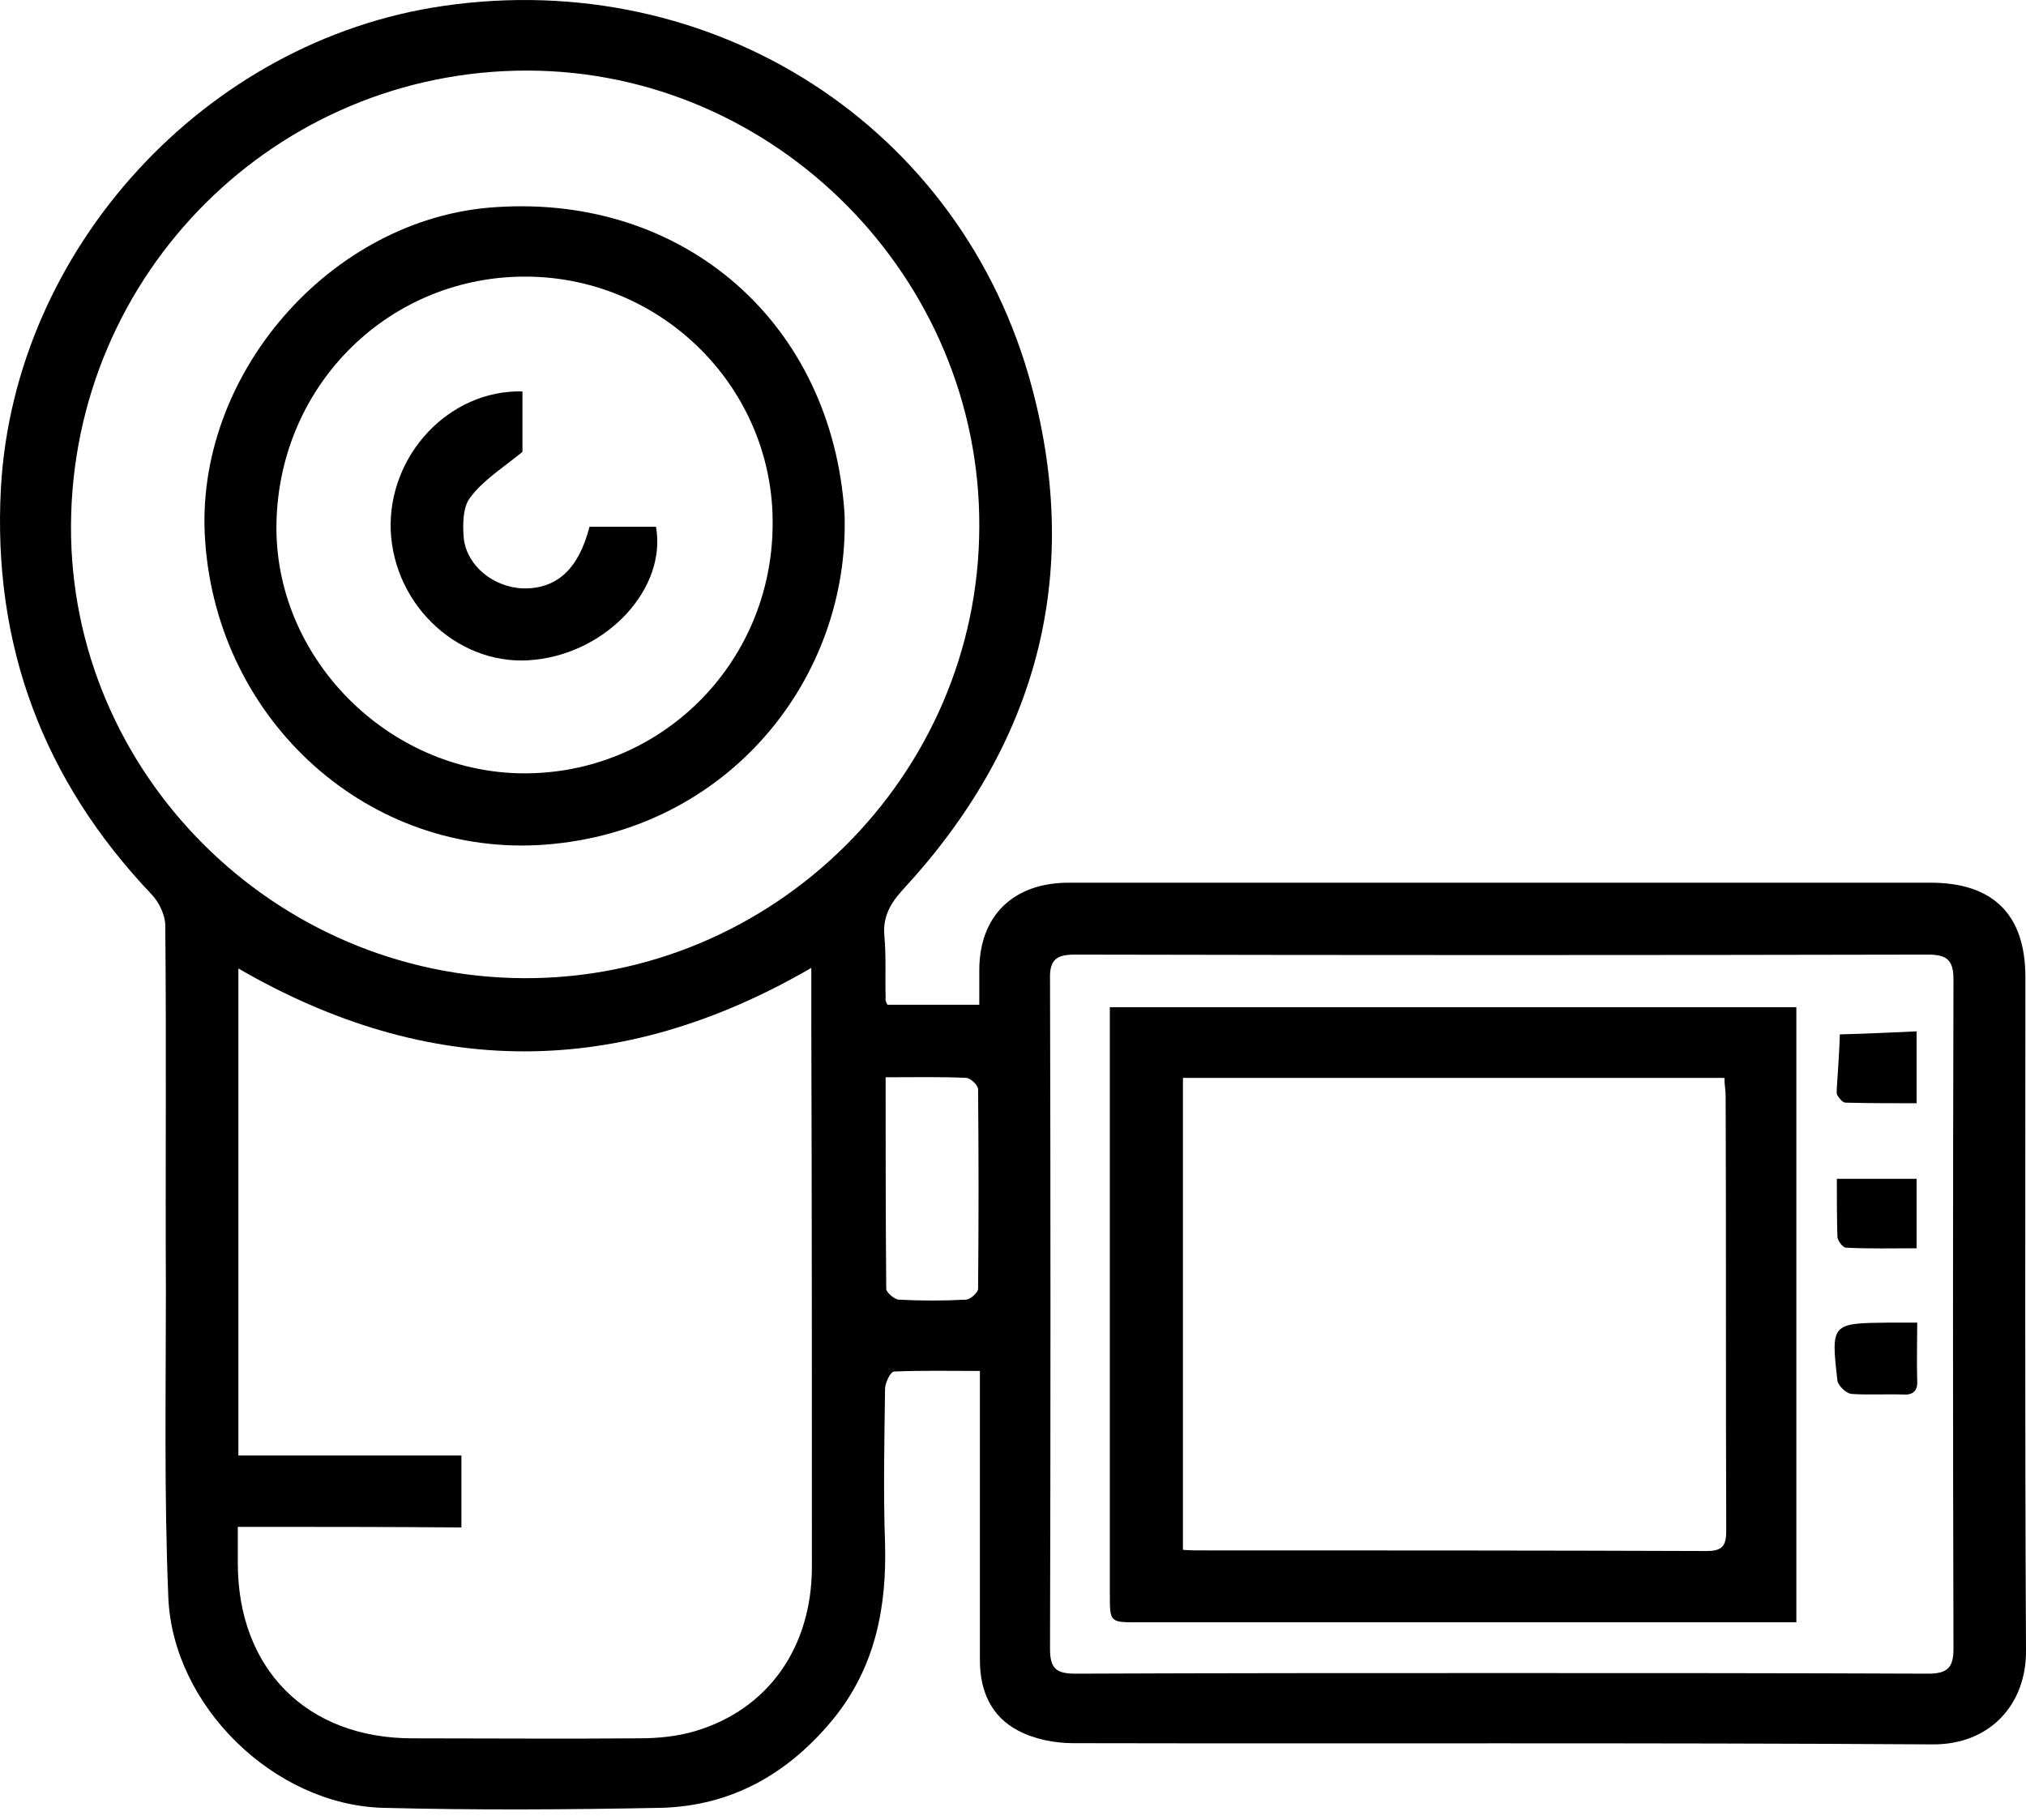 <svg width="69" height="62" viewBox="0 0 69 62" fill="none" xmlns="http://www.w3.org/2000/svg">
<path d="M30.224 34.222C31.233 34.222 32.241 34.222 33.352 34.222C33.352 33.811 33.352 33.44 33.352 33.049C33.352 31.197 34.505 30.065 36.398 30.065C40.968 30.065 45.516 30.065 50.085 30.065C55.313 30.065 60.52 30.065 65.748 30.065C67.888 30.065 68.979 31.156 68.979 33.276C68.979 40.911 68.959 48.568 69 56.203C69.02 58.056 67.765 59.434 65.81 59.414C56.054 59.352 46.298 59.393 36.543 59.373C35.905 59.373 35.205 59.229 34.67 58.941C33.764 58.467 33.373 57.603 33.373 56.553C33.373 53.528 33.373 50.523 33.373 47.497C33.373 47.25 33.373 47.003 33.373 46.695C32.344 46.695 31.397 46.674 30.451 46.715C30.327 46.715 30.142 47.106 30.142 47.312C30.121 49.062 30.08 50.811 30.142 52.56C30.203 54.742 29.812 56.759 28.413 58.508C26.89 60.381 24.955 61.513 22.506 61.575C19.357 61.637 16.208 61.657 13.038 61.575C9.334 61.472 5.876 58.097 5.732 54.392C5.588 50.934 5.65 47.456 5.65 43.978C5.629 39.821 5.67 35.684 5.629 31.526C5.629 31.176 5.423 30.744 5.176 30.477C1.472 26.587 -0.257 21.977 0.031 16.625C0.484 8.475 6.987 1.375 15.097 0.202C24.276 -1.136 32.776 4.297 35.143 13.188C36.872 19.651 35.287 25.393 30.759 30.291C30.306 30.785 30.059 31.238 30.121 31.897C30.183 32.596 30.142 33.296 30.162 33.996C30.142 34.078 30.183 34.14 30.224 34.222ZM8.099 52.005C8.099 52.478 8.099 52.849 8.099 53.239C8.099 56.841 10.445 59.208 14.047 59.208C16.62 59.208 19.172 59.229 21.744 59.208C22.403 59.208 23.062 59.146 23.679 58.961C26.169 58.22 27.651 56.1 27.651 53.363C27.651 47.189 27.651 41.014 27.631 34.86C27.631 34.264 27.631 33.646 27.631 32.967C21.106 36.754 14.623 36.754 8.119 32.987C8.119 38.544 8.119 44.019 8.119 49.576C10.672 49.576 13.182 49.576 15.714 49.576C15.714 50.42 15.714 51.181 15.714 52.025C13.182 52.005 10.672 52.005 8.099 52.005ZM17.834 33.317C26.334 33.358 33.332 26.422 33.352 17.943C33.394 9.463 26.416 2.424 17.978 2.404C9.416 2.383 2.46 9.298 2.418 17.901C2.377 26.319 9.334 33.276 17.834 33.317ZM51.176 56.985C56.013 56.985 60.829 56.985 65.665 57.006C66.324 57.006 66.53 56.8 66.53 56.162C66.509 48.568 66.509 40.973 66.53 33.358C66.53 32.699 66.304 32.514 65.665 32.514C55.972 32.535 46.298 32.535 36.604 32.514C35.966 32.514 35.74 32.699 35.761 33.358C35.781 40.953 35.781 48.547 35.761 56.162C35.761 56.821 35.966 57.006 36.625 57.006C41.482 56.985 46.339 56.985 51.176 56.985ZM30.162 36.692C30.162 39.162 30.162 41.529 30.183 43.896C30.183 44.019 30.451 44.245 30.595 44.266C31.356 44.307 32.138 44.307 32.9 44.266C33.044 44.266 33.311 44.019 33.311 43.896C33.332 41.632 33.332 39.368 33.311 37.104C33.311 36.96 33.064 36.733 32.92 36.713C32.056 36.672 31.171 36.692 30.162 36.692Z" fill="black"/>
<path d="M28.763 17.51C28.948 23.108 24.791 28.295 18.575 28.768C12.586 29.221 7.42 24.59 6.988 18.436C6.576 12.797 11.268 7.405 16.887 7.055C23.329 6.623 28.351 11.027 28.763 17.51ZM26.314 17.901C26.375 13.291 22.63 9.484 17.999 9.422C13.306 9.36 9.519 13.065 9.416 17.799C9.313 22.367 13.183 26.299 17.793 26.34C22.465 26.381 26.273 22.635 26.314 17.901Z" fill="black"/>
<path d="M61.179 55.256C60.705 55.256 60.314 55.256 59.903 55.256C52.843 55.256 45.804 55.256 38.745 55.256C37.798 55.256 37.798 55.256 37.798 54.289C37.798 47.888 37.798 41.508 37.798 35.107C37.798 34.86 37.798 34.613 37.798 34.305C45.619 34.305 53.378 34.305 61.179 34.305C61.179 41.261 61.179 48.197 61.179 55.256ZM40.288 52.787C40.535 52.807 40.679 52.807 40.844 52.807C46.607 52.807 52.37 52.807 58.133 52.828C58.709 52.828 58.791 52.601 58.791 52.108C58.771 47.189 58.791 42.27 58.771 37.33C58.771 37.124 58.729 36.939 58.729 36.713C52.555 36.713 46.442 36.713 40.288 36.713C40.288 42.084 40.288 47.415 40.288 52.787Z" fill="black"/>
<path d="M65.275 35.128C65.275 36.033 65.275 36.754 65.275 37.577C64.451 37.577 63.649 37.577 62.846 37.556C62.764 37.556 62.64 37.412 62.578 37.309C62.537 37.248 62.558 37.124 62.558 37.042C62.599 36.445 62.64 35.828 62.661 35.231C63.525 35.21 64.369 35.169 65.275 35.128Z" fill="black"/>
<path d="M65.275 40.15C65.275 40.932 65.275 41.673 65.275 42.517C64.472 42.517 63.669 42.537 62.867 42.496C62.764 42.496 62.599 42.27 62.578 42.146C62.558 41.488 62.558 40.85 62.558 40.15C63.484 40.15 64.348 40.15 65.275 40.15Z" fill="black"/>
<path d="M65.295 45.048C65.295 45.789 65.275 46.407 65.295 47.024C65.316 47.374 65.151 47.518 64.822 47.498C64.225 47.477 63.649 47.518 63.052 47.477C62.867 47.456 62.599 47.189 62.578 47.024C62.352 45.069 62.373 45.069 64.348 45.048C64.636 45.048 64.925 45.048 65.295 45.048Z" fill="black"/>
<path d="M17.793 13.332C17.793 14.114 17.793 14.855 17.793 15.39C17.113 15.946 16.455 16.358 16.023 16.934C15.755 17.263 15.755 17.881 15.796 18.354C15.92 19.301 16.825 20.001 17.813 20.042C18.966 20.062 19.707 19.383 20.077 17.942C20.448 17.942 20.818 17.942 21.209 17.942C21.6 17.942 21.971 17.942 22.341 17.942C22.712 20.021 20.715 22.203 18.225 22.47C15.714 22.759 13.409 20.68 13.306 18.045C13.224 15.493 15.302 13.271 17.793 13.332Z" fill="black"/>
</svg>
